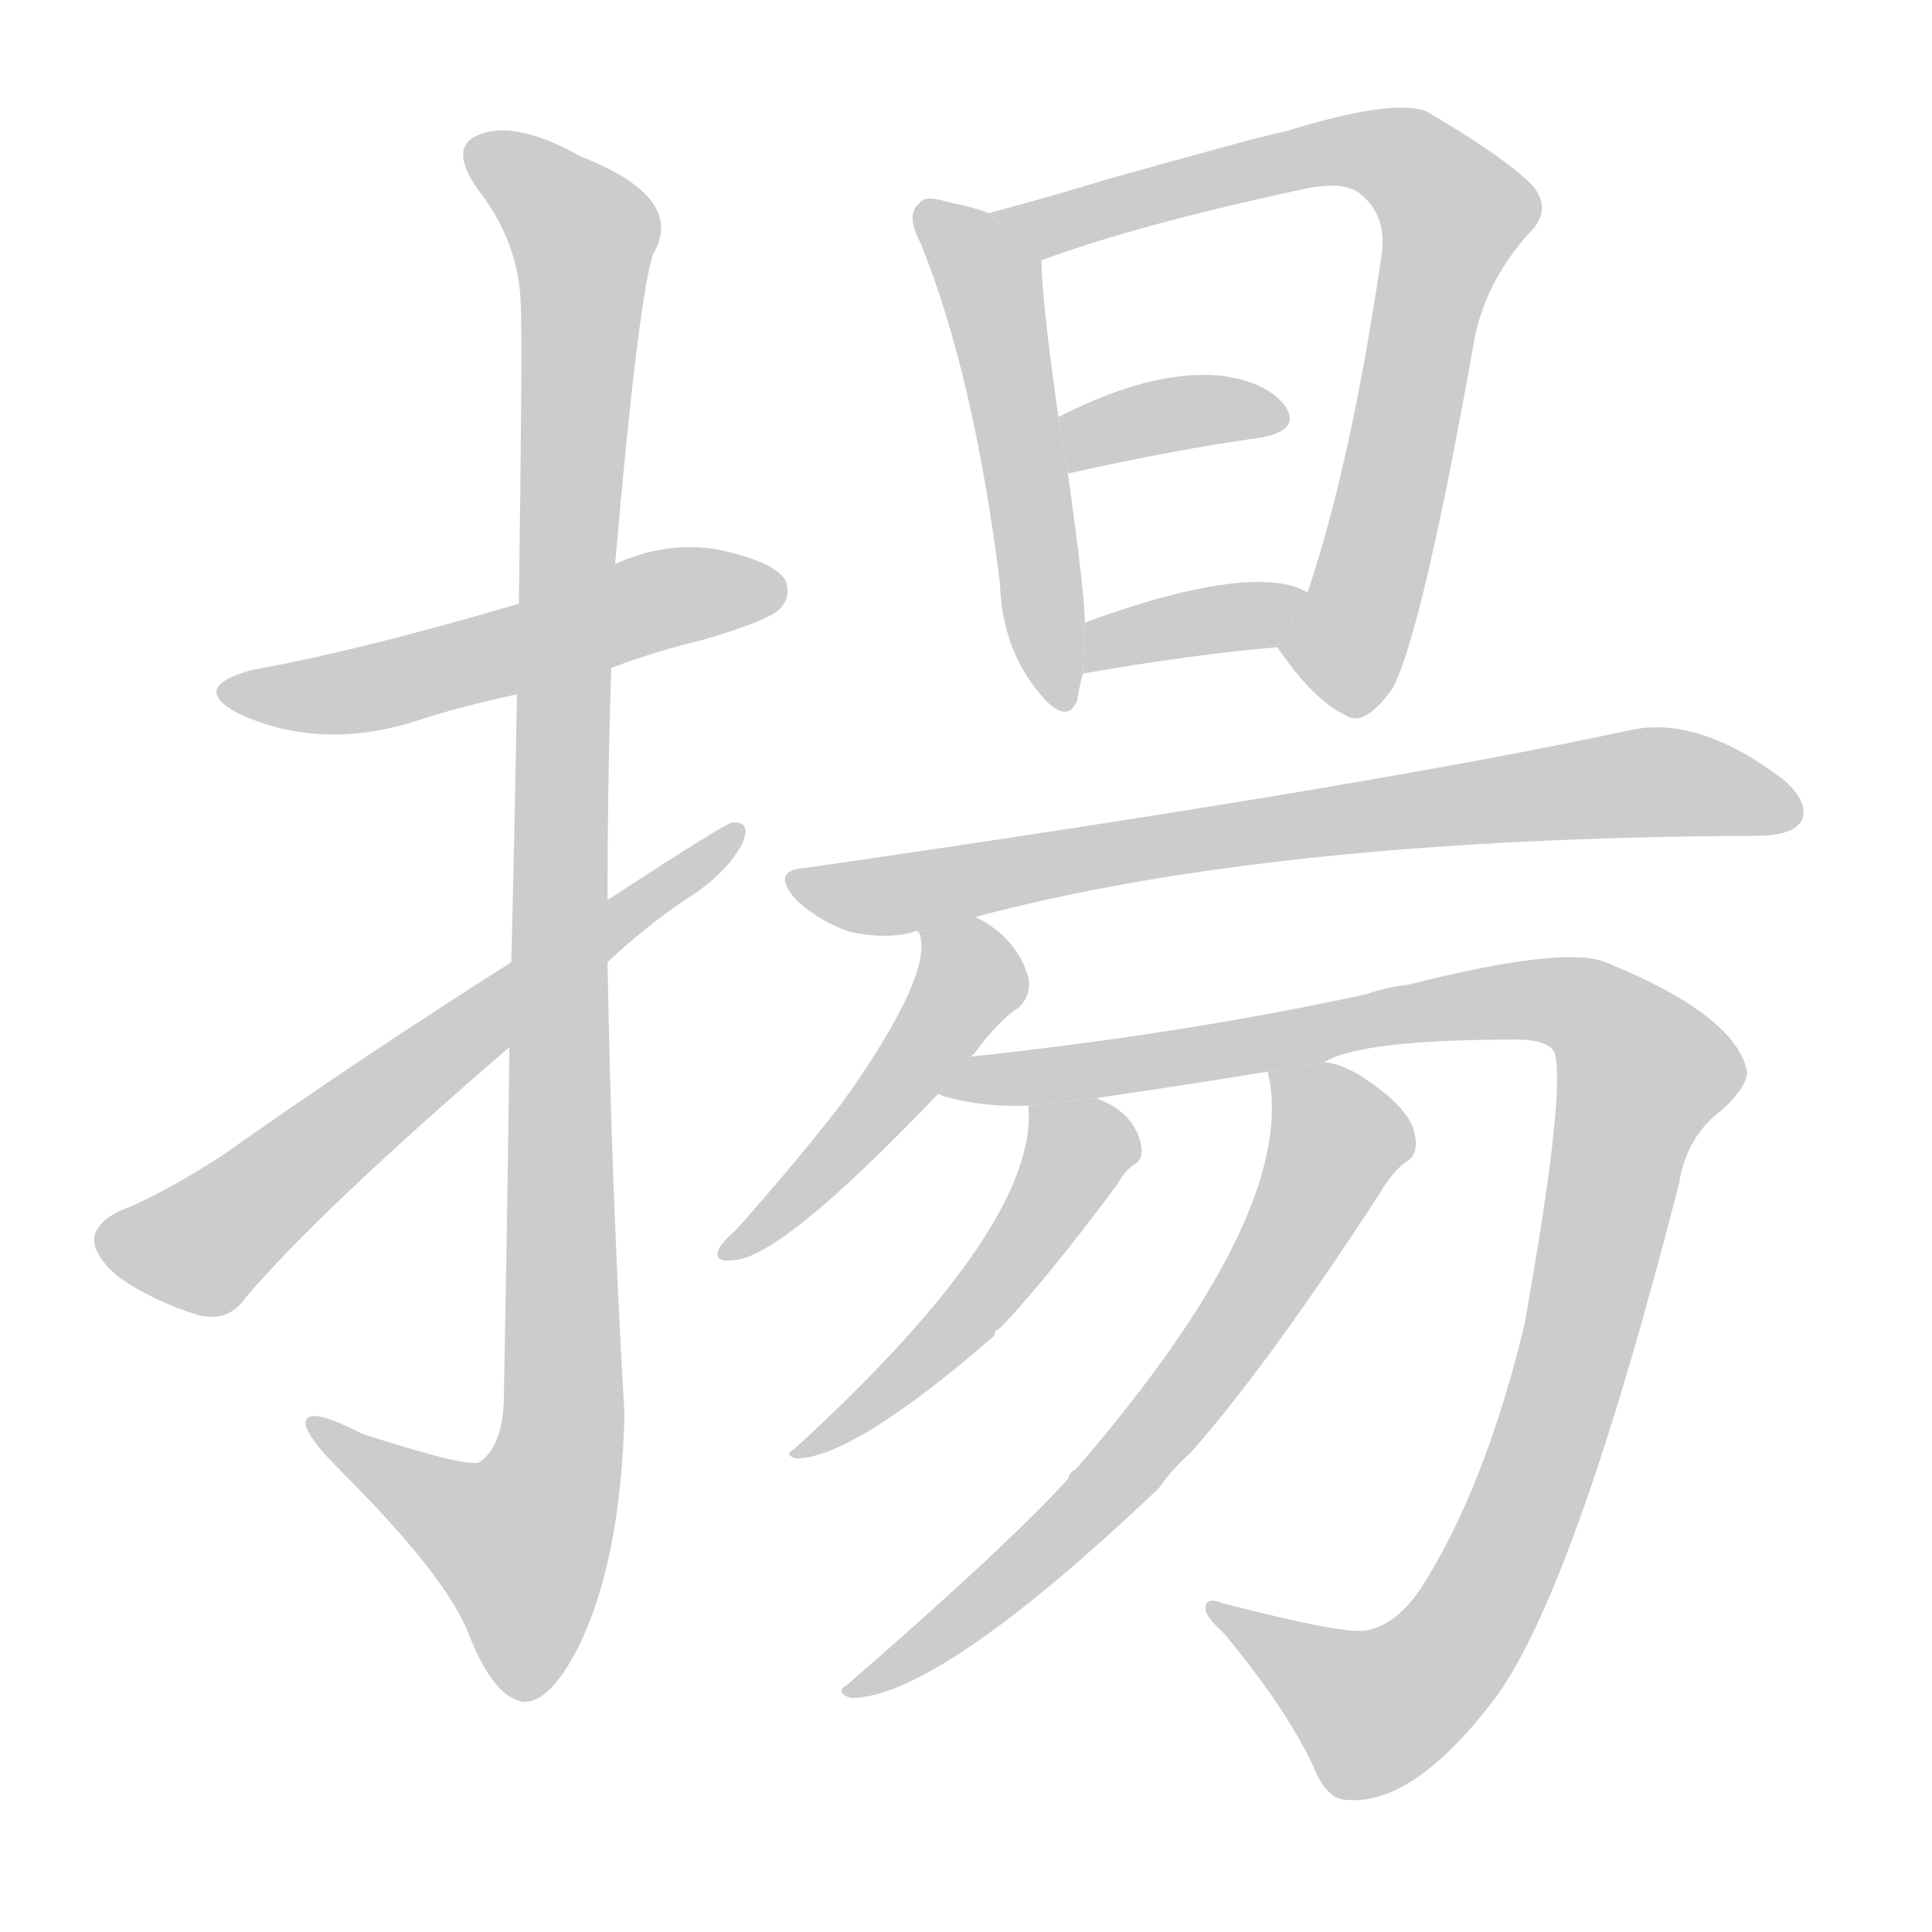 <!--
AnimCJK 2016-2018 Copyright Francois Mizessyn, https://github.com/parsimonhi/animCJK
Derived from:
    MakeMeAHanzi project - https://github.com/skishore/makemeahanzi
    Arphic PL KaitiM GB - https://apps.ubuntu.com/cat/applications/precise/fonts-arphic-gkai00mp/
    Arphic PL UKai - https://apps.ubuntu.com/cat/applications/fonts-arphic-ukai/
You can redistribute and/or modify this file under the terms of the Arphic Public License
as published by Arphic Technology Co., Ltd.
You should have received a copy of this license (the directory "APL") along with this file;
if not, see http://ftp.gnu.org/non-gnu/chinese-fonts-truetype/LICENSE.
-->
<svg id="z25562" class="acjk" version="1.1" viewBox="0 0 1024 1024" xmlns="http://www.w3.org/2000/svg" xmlns:xlink="http://www.w3.org/1999/xlink">
<style>
<![CDATA[
@keyframes z25562k {
	from {
		stroke:#c00;
		stroke-dashoffset:3334;
	}
	75% {
		stroke:#c00;
		stroke-dashoffset:0;
	}
	to {
		stroke:#000;
	}
}
#z25562 path[clip-path] {
	animation:z25562k 1s linear both;
	stroke-dasharray:3334;
	stroke-width:128;
	stroke-linecap:round;
	fill:none;
}
#z25562 path[clip-path="url(#z25562c1)"] {animation-delay:1s;}
#z25562 path[clip-path="url(#z25562c2)"] {animation-delay:2s;}
#z25562 path[clip-path="url(#z25562c3)"] {animation-delay:3s;}
#z25562 path[clip-path="url(#z25562c4)"] {animation-delay:4s;}
#z25562 path[clip-path="url(#z25562c5)"] {animation-delay:5s;}
#z25562 path[clip-path="url(#z25562c6)"] {animation-delay:6s;}
#z25562 path[clip-path="url(#z25562c7)"] {animation-delay:7s;}
#z25562 path[clip-path="url(#z25562c8)"] {animation-delay:8s;}
#z25562 path[clip-path="url(#z25562c9)"] {animation-delay:9s;}
#z25562 path[clip-path="url(#z25562c10)"] {animation-delay:10s;}
#z25562 path[clip-path="url(#z25562c11)"] {animation-delay:11s;}
#z25562 path[clip-path="url(#z25562c12)"] {animation-delay:12s;}
#z25562 path {fill:#ccc;}
]]>
</style>
<path id="z25562d1" d="M324 354Q348 345 373 339Q407 329 413 323Q420 316 416 307Q409 297 379 291Q352 287 326 299L275 320Q190 345 134 355Q100 364 126 378Q171 399 224 381Q246 374 274 368L324 354 Z"/>
<path id="z25562d2" d="M270 555Q269 639 267 743Q266 767 254 775Q248 778 192 760Q161 744 162 755Q163 762 181 780Q236 835 248 865Q261 899 277 902Q292 903 308 870Q329 825 331 750Q324 629 322 510L322 477Q322 414 324 354L326 299Q338 161 346 135Q364 105 308 83Q274 64 255 71Q237 77 253 100Q275 128 276 161Q277 179 275 320L274 368Q273 429 271 510L270 555 Z"/>
<path id="z25562d3" d="M271 510Q189 562 117 613Q84 634 63 642Q51 648 50 656Q49 665 63 677Q82 690 105 697Q121 701 130 688Q169 642 270 555L322 510Q341 492 363 477Q384 464 393 448Q399 435 388 436Q385 436 322 477L271 510 Z"/>
<path id="z25562d4" d="M524 113Q517 110 502 107Q490 103 487 108Q480 114 488 129Q516 198 530 309Q531 342 549 365Q565 386 571 371Q572 364 574 357L575 330Q575 315 566 251L561 221Q552 158 552 138L524 113 Z"/>
<path id="z25562d5" d="M677 343Q696 371 713 379Q723 386 738 365Q754 335 782 177Q789 147 811 123Q823 111 812 98Q797 83 756 59Q738 52 680 70Q676 70 587 95Q554 105 524 113L552 138Q603 119 692 100Q711 96 720 102Q736 114 732 137Q716 246 693 314L677 343 Z"/>
<path id="z25562d6" d="M566 251Q624 238 668 232Q690 228 681 215Q671 202 646 199Q610 196 561 221L566 251 Z"/>
<path id="z25562d7" d="M574 357Q631 347 677 343L693 314Q686 310 677 309Q643 305 575 330L574 357 Z"/>
<path id="z25562d8" d="M517 486Q674 444 931 443Q950 443 955 435Q959 425 945 413Q900 379 864 387Q725 417 427 460Q408 461 422 477Q435 489 451 494Q470 498 484 494Q485 493 487 494L517 486 Z"/>
<path id="z25562d9" d="M515 560Q515 559 516 559Q529 541 540 534Q547 527 545 518Q539 497 517 486L487 494Q496 515 446 585Q422 616 390 652Q383 658 381 662Q378 669 388 668Q413 668 497 580L515 560 Z"/>
<path id="z25562d10" d="M702 563Q721 551 803 551Q821 551 824 558Q830 579 808 702Q787 789 753 842Q740 861 725 864Q715 867 649 850Q639 846 639 852Q638 856 649 866Q682 906 696 936Q703 954 714 954Q750 957 794 898Q836 838 890 627Q894 602 913 588Q926 576 926 568Q920 538 851 510Q829 501 746 522Q736 523 724 527Q627 548 515 560L497 580Q498 580 500 581Q521 587 545 586L581 582Q629 575 672 568L702 563 Z"/>
<path id="z25562d11" d="M545 586Q551 649 421 768Q415 771 422 773Q452 773 527 708Q527 705 530 704Q554 679 592 628Q596 621 600 618Q606 615 605 608Q602 590 581 582L545 586 Z"/>
<path id="z25562d12" d="M672 568Q672 569 673 573Q685 646 570 779Q567 780 566 784Q532 821 449 893Q442 897 451 900Q497 900 614 789Q621 779 631 770Q671 725 731 633Q738 621 745 616Q752 612 750 602Q749 593 737 582Q716 564 702 563L672 568 Z"/>
<defs>
	<clipPath id="z25562c1"><use xlink:href="#z25562d1"/></clipPath>
	<clipPath id="z25562c2"><use xlink:href="#z25562d2"/></clipPath>
	<clipPath id="z25562c3"><use xlink:href="#z25562d3"/></clipPath>
	<clipPath id="z25562c4"><use xlink:href="#z25562d4"/></clipPath>
	<clipPath id="z25562c5"><use xlink:href="#z25562d5"/></clipPath>
	<clipPath id="z25562c6"><use xlink:href="#z25562d6"/></clipPath>
	<clipPath id="z25562c7"><use xlink:href="#z25562d7"/></clipPath>
	<clipPath id="z25562c8"><use xlink:href="#z25562d8"/></clipPath>
	<clipPath id="z25562c9"><use xlink:href="#z25562d9"/></clipPath>
	<clipPath id="z25562c10"><use xlink:href="#z25562d10"/></clipPath>
	<clipPath id="z25562c11"><use xlink:href="#z25562d11"/></clipPath>
	<clipPath id="z25562c12"><use xlink:href="#z25562d12"/></clipPath>
</defs>
<path pathLength="3333" clip-path="url(#z25562c1)" d="M123 367L411 306"/>
<path pathLength="3333" clip-path="url(#z25562c2)" d="M253 79L311 129L298 760L263 850L168 758"/>
<path pathLength="3333" clip-path="url(#z25562c3)" d="M56 655L110 660L388 443"/>
<path pathLength="3333" clip-path="url(#z25562c4)" d="M491 113L525 150L559 370"/>
<path pathLength="3333" clip-path="url(#z25562c5)" d="M534 114L714 79L771 110L706 373"/>
<path pathLength="3333" clip-path="url(#z25562c6)" d="M569 243L675 217"/>
<path pathLength="3333" clip-path="url(#z25562c7)" d="M579 349L685 318"/>
<path pathLength="3333" clip-path="url(#z25562c8)" d="M425 467L865 415L951 426"/>
<path pathLength="3333" clip-path="url(#z25562c9)" d="M494 498L509 533L388 663"/>
<path pathLength="3333" clip-path="url(#z25562c10)" d="M507 575L824 529L875 569L773 870L713 909L644 855"/>
<path pathLength="3333" clip-path="url(#z25562c11)" d="M552 593L570 622L428 769"/>
<path pathLength="3333" clip-path="url(#z25562c12)" d="M679 572L710 612L653 707L576 800L455 896"/>
</svg>